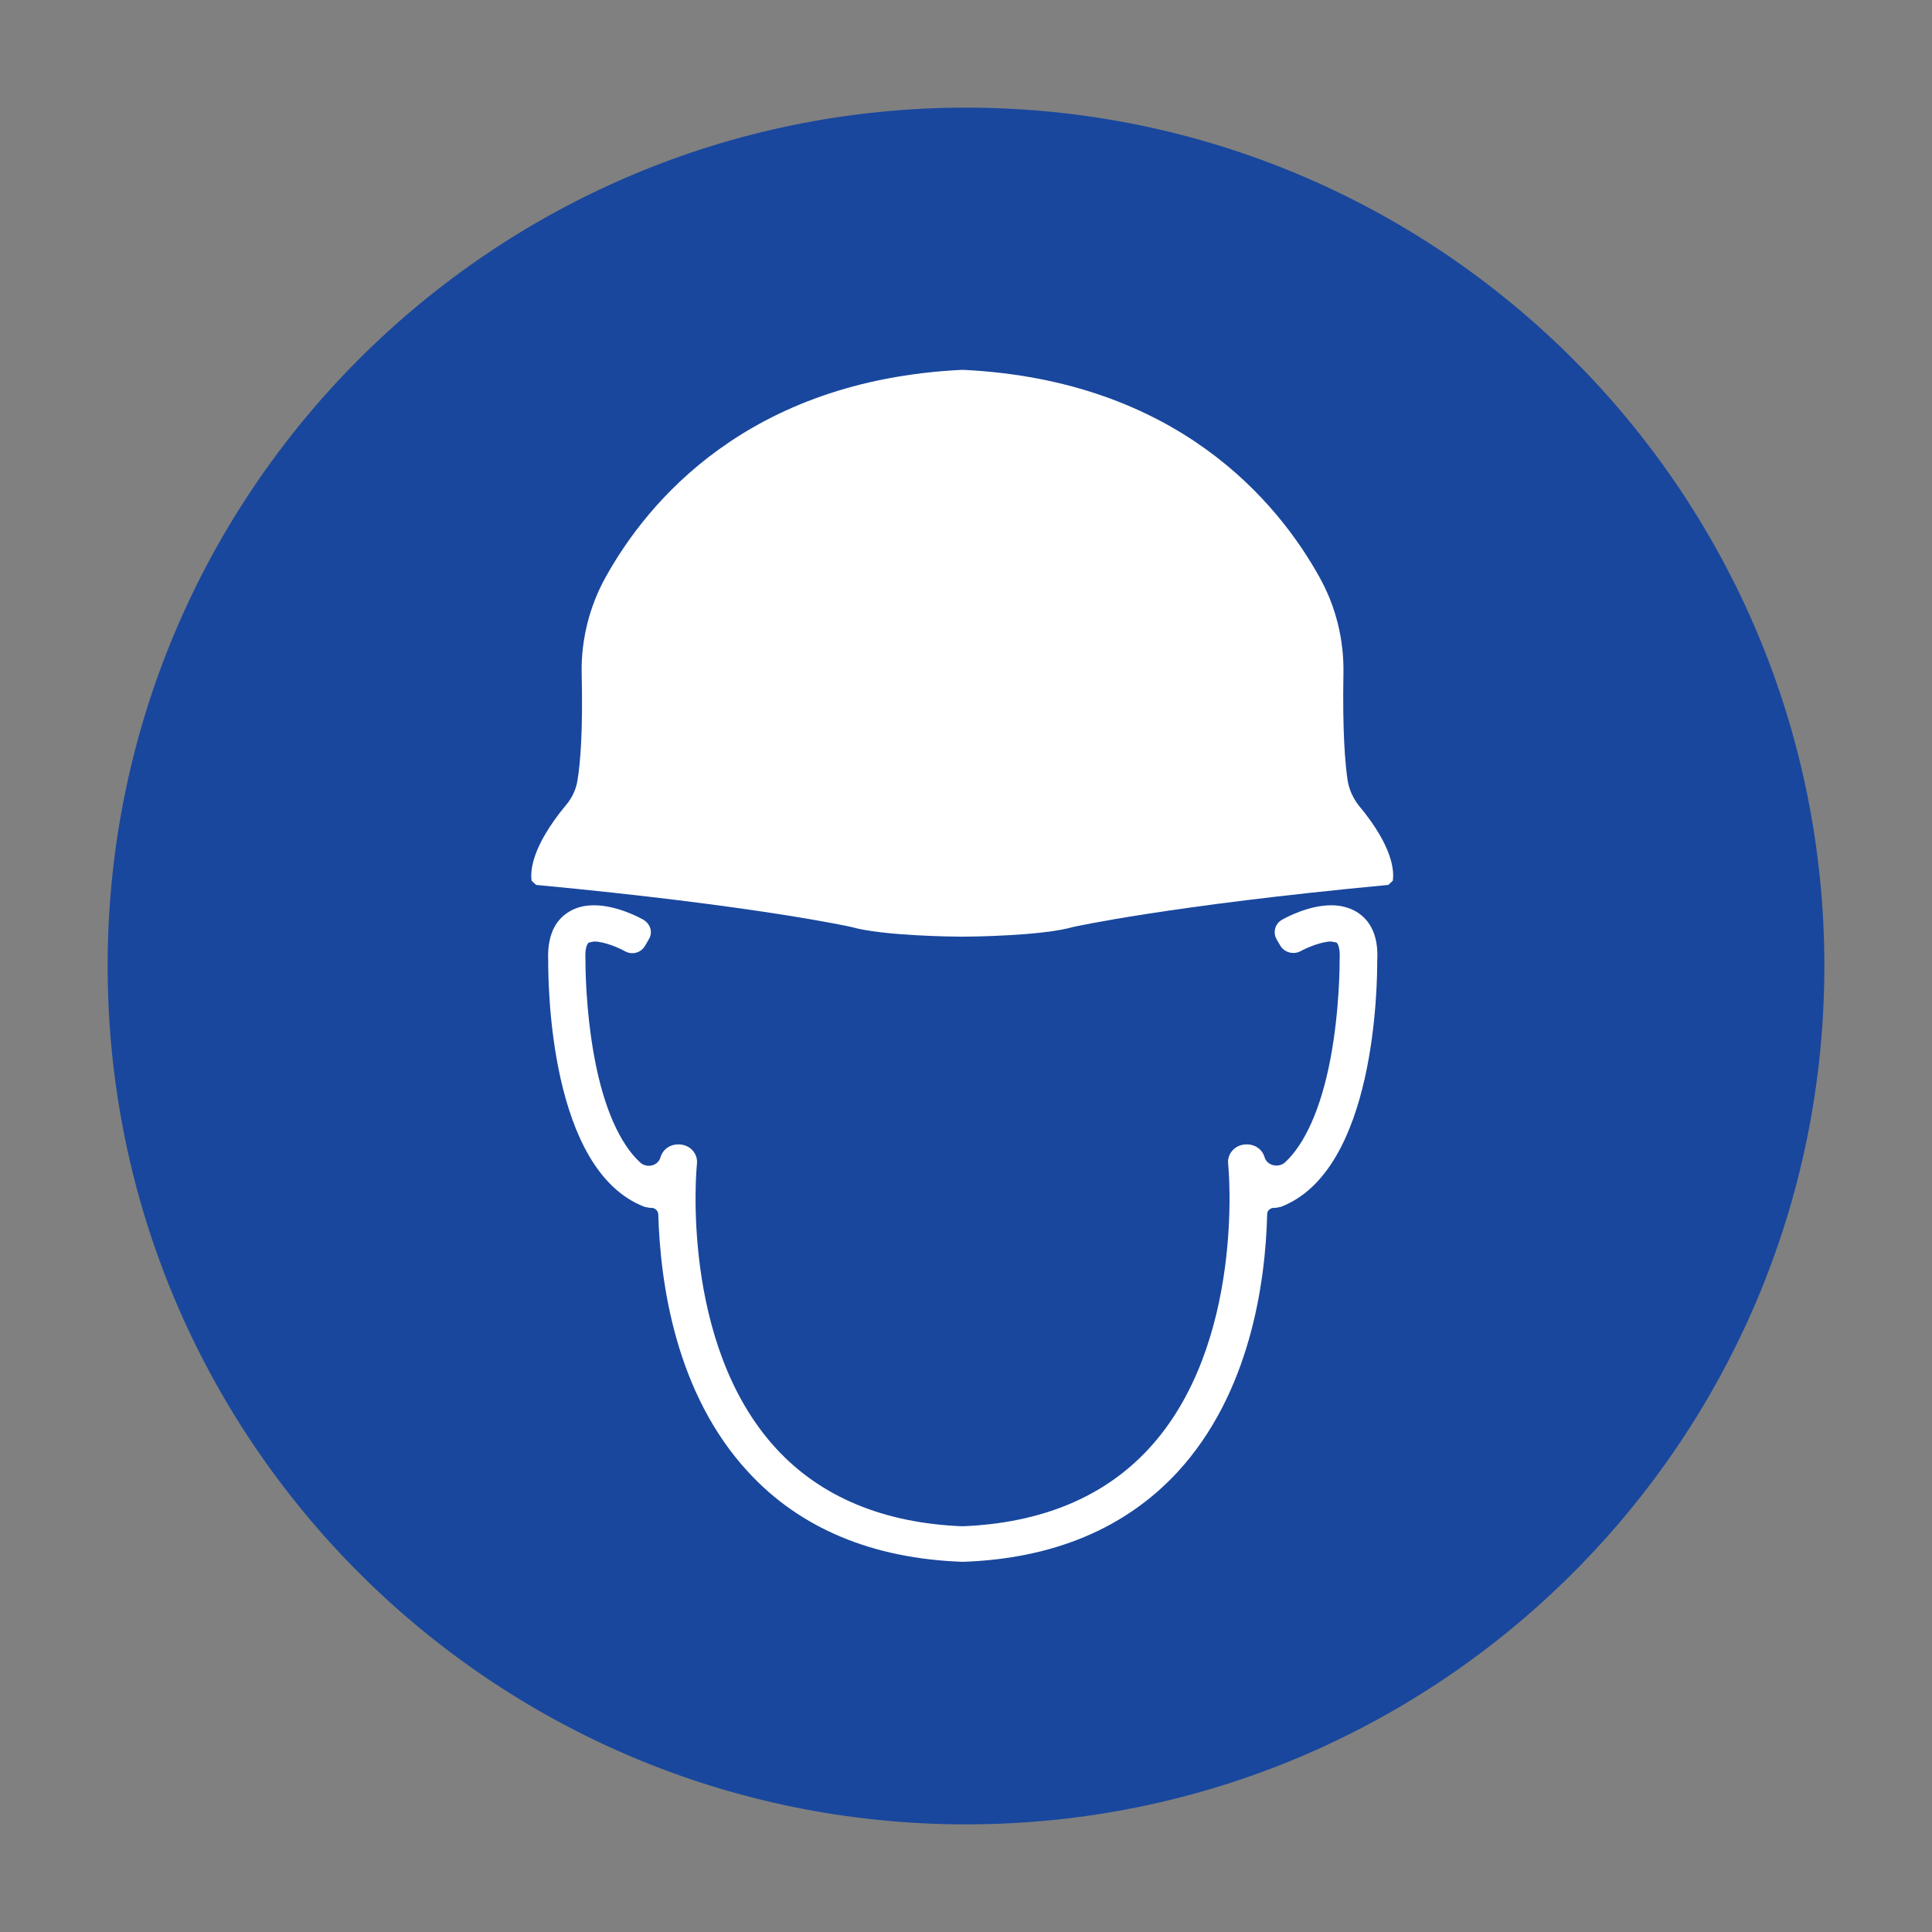 <?xml version="1.0" encoding="utf-8"?>
<!-- Generator: Adobe Illustrator 25.4.1, SVG Export Plug-In . SVG Version: 6.00 Build 0)  -->
<svg version="1.1" id="Capa_1" xmlns="http://www.w3.org/2000/svg" xmlns:xlink="http://www.w3.org/1999/xlink" x="0px" y="0px"
	 viewBox="0 0 560 560" style="enable-background:new 0 0 560 560;" xml:space="preserve">
<rect x="0" y="0" width="560" height="560" fill="#808080" stroke="none"/>
<style type="text/css">
	.st0{fill:#19479D;}
	.st1{fill:#FFFFFF;}
</style>
<path class="st0" d="M280,528.8c137.4,0,248.8-111.4,248.8-248.8c0-137.4-111.4-248.8-248.8-248.8C142.6,31.2,31.2,142.6,31.2,280
	C31.2,417.4,142.6,528.8,280,528.8"/>
<g id="CASCO">
	<path class="st1" d="M390.6,226.1c-0.7-4.8-1.5-14-1.2-30.8c0.2-9.8-2.2-19.6-7-28.1c-12-21.6-41.1-57-103.3-60H279h-0.1
		c-62.2,3-91.3,38.4-103.3,60c-4.8,8.6-7.2,18.3-7,28.1c0.4,16.7-0.4,25.9-1.2,30.8c-0.4,2.7-1.6,5.2-3.3,7.2
		c-10.2,12.3-10.4,19.4-10,22l1.3,1.2c63.8,6,91.4,12.2,91.4,12.2c9,2.6,30,2.8,32,2.8h0.1h0.1c2.1,0,23-0.2,32-2.8
		c0,0,27.6-6.2,91.4-12.2l1.3-1.2c0.4-2.6,0.3-9.7-10-22C392.2,231.3,391,228.8,390.6,226.1"/>
	<path class="st1" d="M393.2,264.3c-2-1.2-4.5-1.9-7.3-1.9c-6.6,0-13.1,3.5-14.3,4.2l0,0c-2,1.1-2.7,3.6-1.6,5.6l1.1,1.9
		c1.2,2,3.8,2.7,5.9,1.6l0,0c1.4-0.8,5.8-2.8,8.9-2.8l1.5,0.3c0.4,0.3,1.1,1.6,0.9,5l0,0.2v0.1c0,0.1,0.1,13.9-2.7,28.6
		c-2.7,14.1-7.3,24.4-13.1,29.8c-1.9,1.7-5.1,1-5.9-1.3l0-0.1l-0.1-0.2c-0.7-2.2-2.7-3.6-5.1-3.6c-1.6,0-3.1,0.6-4.1,1.7
		c-1,1.1-1.5,2.5-1.3,4l0,0.2c0.1,0.5,5,52-23,82.3c-12.9,14-31.1,21.6-54.1,22.5H279c-22.9-0.9-41.1-8.5-54-22.5
		c-28-30.4-23.1-81.8-23-82.3l0-0.2c0.2-1.5-0.3-2.9-1.3-4c-1-1.1-2.5-1.7-4.1-1.7c-2.4,0-4.4,1.4-5.1,3.6l-0.1,0.2l0,0.1
		c-0.8,2.4-4,3.1-5.9,1.3c-5.8-5.4-10.4-15.6-13.1-29.8c-2.8-14.7-2.7-28.5-2.7-28.6v-0.1l0-0.2c-0.2-3.4,0.5-4.7,1-5l1.5-0.3
		c3.1,0,7.5,2,8.9,2.8l0,0c2.1,1.2,4.7,0.5,5.9-1.6l1.1-1.9c1.2-2,0.4-4.4-1.6-5.6l0,0c-1.2-0.7-7.8-4.2-14.3-4.2
		c-2.8,0-5.2,0.6-7.3,1.9c-4.3,2.6-6.3,7.4-6,14.2c0,6.6,0.3,60.7,27.9,71.3l0,0l1.5,0.3l0.5,0h0c1.1,0,1.9,0.8,2,1.8
		c0.6,20.3,5.1,52.1,26.1,74.8c15,16.3,36,25.1,62.2,26c26.2-0.9,47.1-9.7,62.2-26c20.9-22.7,25.5-54.5,26-74.8c0-1,0.9-1.8,2-1.8h0
		l0.5,0h0l1.5-0.3l0,0c27.5-10.6,27.9-64.7,27.9-71.3C399.6,271.7,397.5,266.9,393.2,264.3"/>
</g>
</svg>
